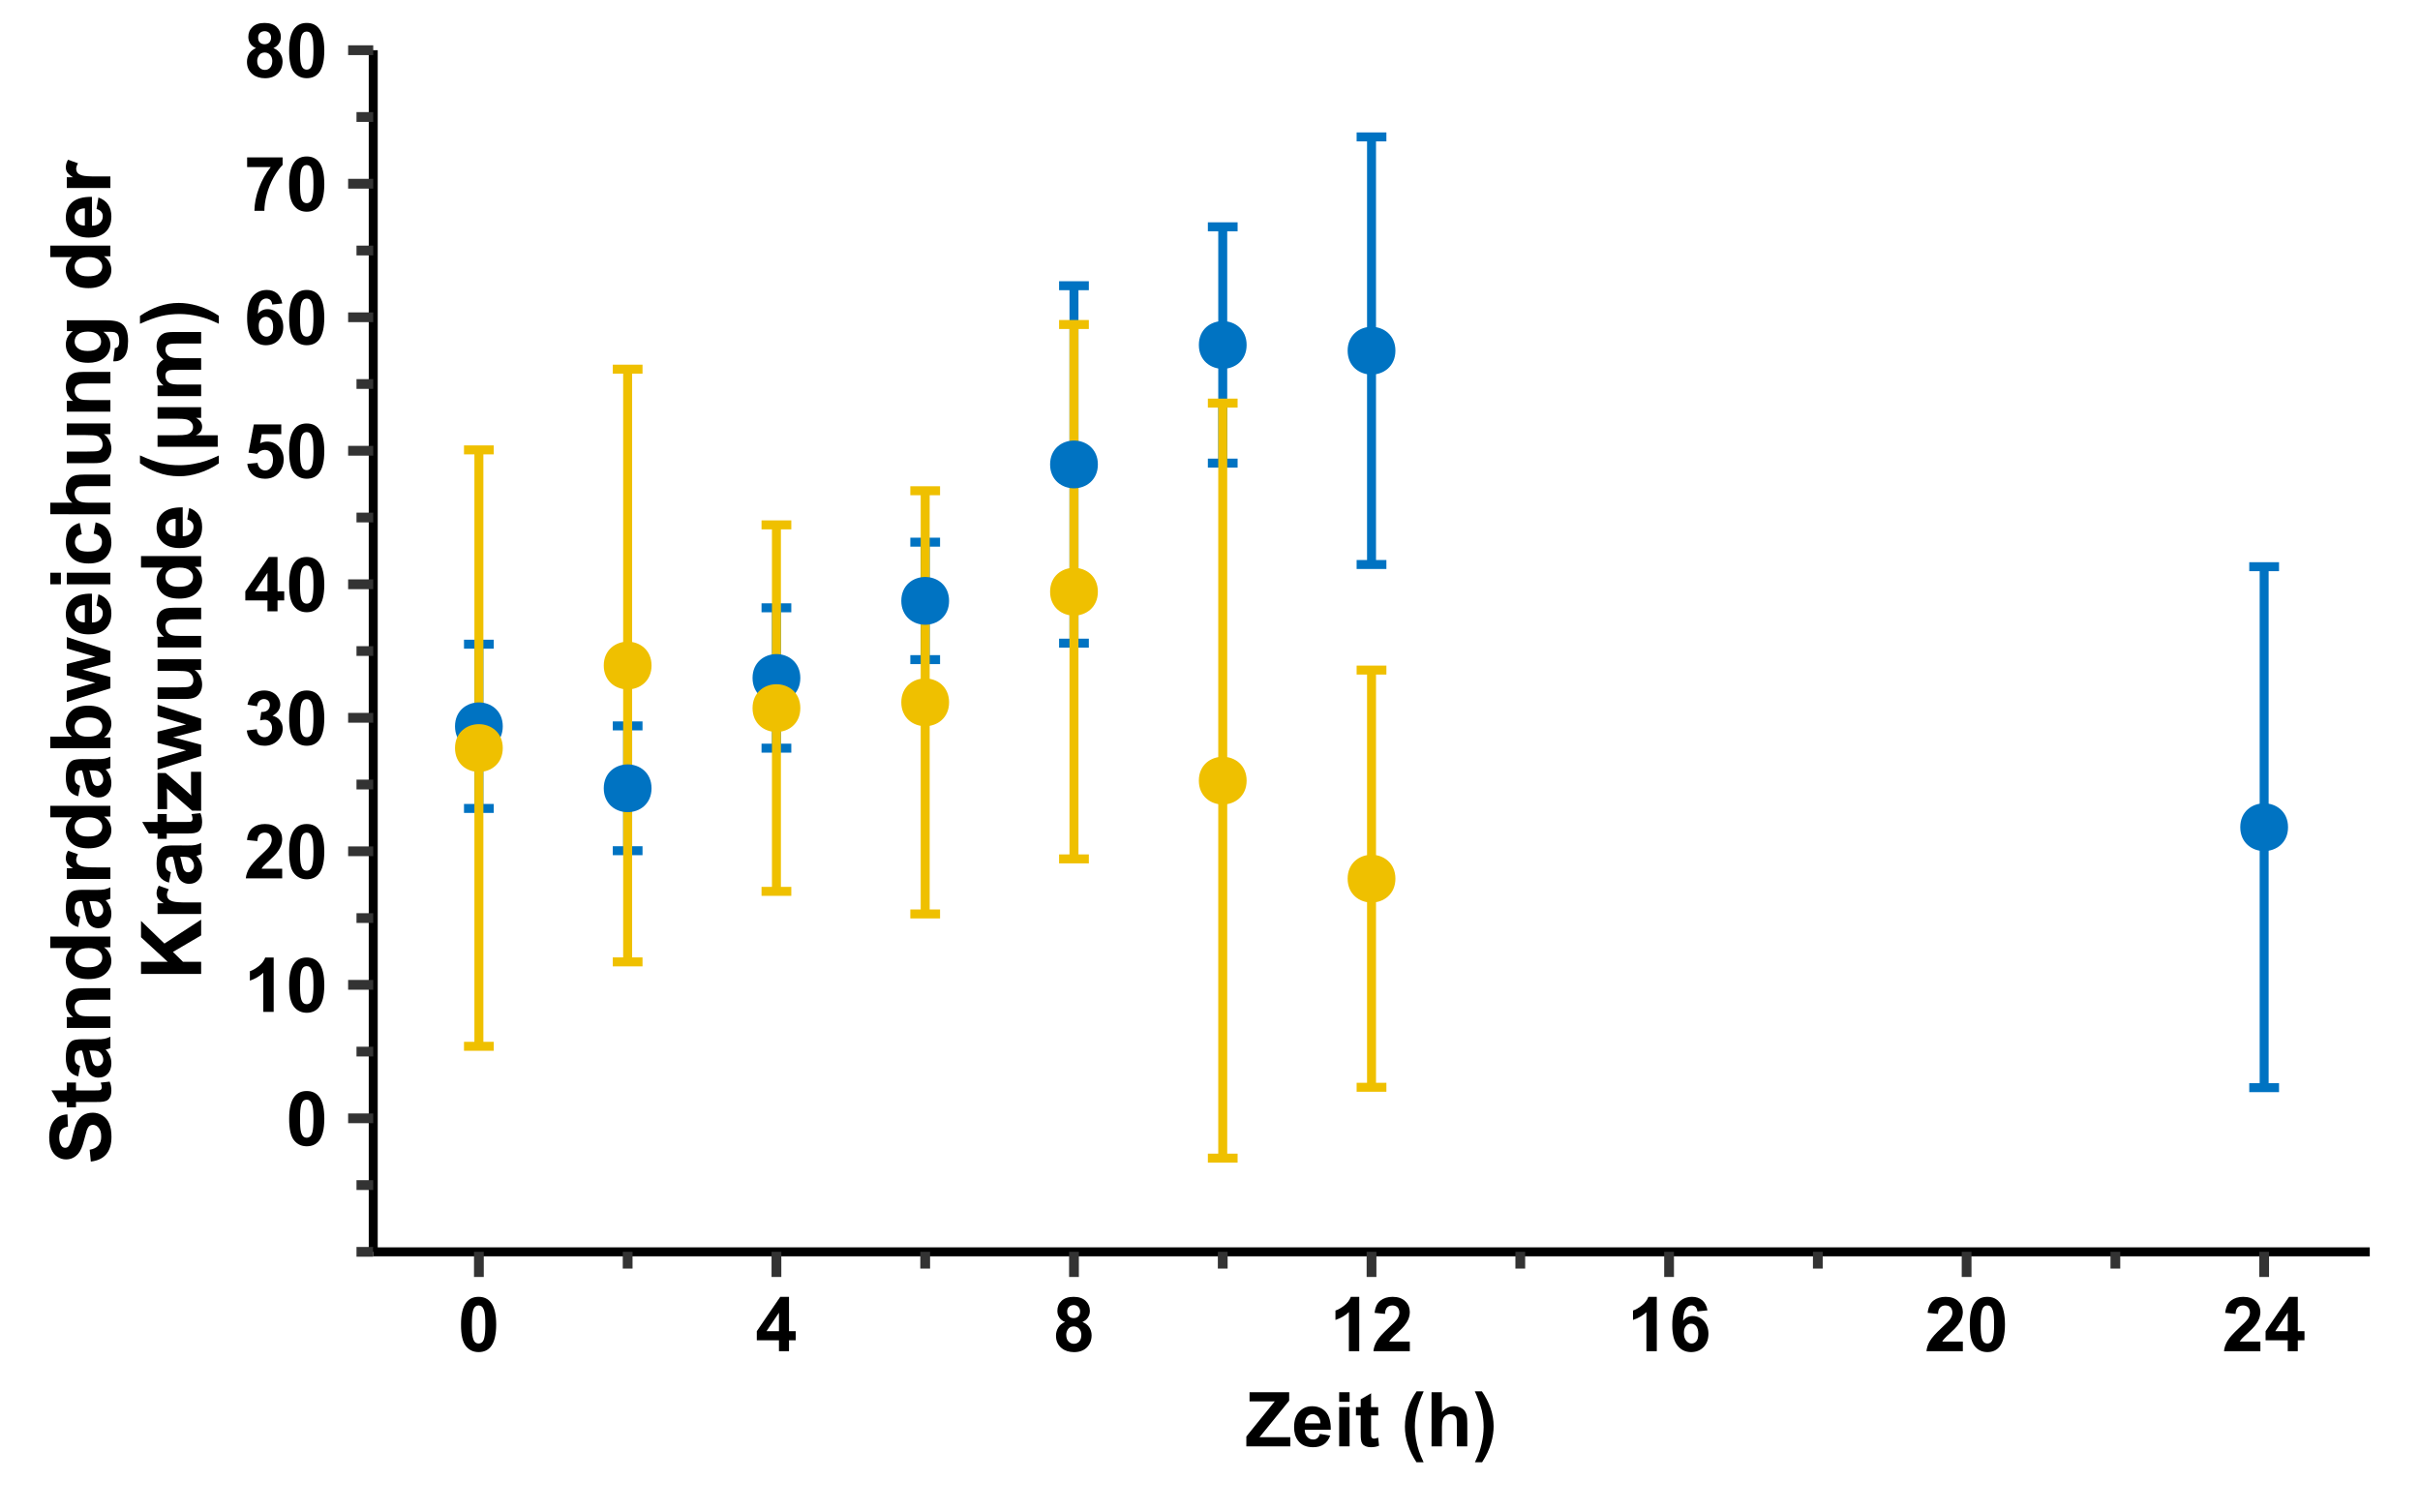 <?xml version="1.0" encoding="UTF-8"?>
<svg xmlns="http://www.w3.org/2000/svg" xmlns:xlink="http://www.w3.org/1999/xlink" width="288pt" height="180pt" viewBox="0 0 288 180" version="1.1">
<defs>
<g>
<symbol overflow="visible" id="glyph0-0">
<path style="stroke:none;" d="M 1.125 0 L 1.125 -5.625 L 5.625 -5.625 L 5.625 0 Z M 1.266 -0.141 L 5.484 -0.141 L 5.484 -5.484 L 1.266 -5.484 Z M 1.266 -0.141 "/>
</symbol>
<symbol overflow="visible" id="glyph0-1">
<path style="stroke:none;" d="M 2.469 -6.469 C 3.09 -6.469 3.578 -6.246 3.934 -5.801 C 4.348 -5.27 4.559 -4.395 4.562 -3.176 C 4.559 -1.957 4.348 -1.082 3.93 -0.551 C 3.578 -0.113 3.09 0.105 2.469 0.109 C 1.84 0.105 1.336 -0.133 0.953 -0.613 C 0.566 -1.094 0.375 -1.953 0.379 -3.191 C 0.375 -4.398 0.586 -5.27 1.012 -5.809 C 1.359 -6.246 1.844 -6.469 2.469 -6.469 Z M 2.469 -5.445 C 2.316 -5.441 2.184 -5.395 2.07 -5.301 C 1.949 -5.203 1.859 -5.031 1.797 -4.789 C 1.711 -4.469 1.668 -3.934 1.672 -3.176 C 1.668 -2.418 1.707 -1.898 1.785 -1.617 C 1.859 -1.336 1.953 -1.148 2.07 -1.055 C 2.184 -0.961 2.316 -0.914 2.469 -0.914 C 2.617 -0.914 2.754 -0.961 2.871 -1.055 C 2.988 -1.148 3.078 -1.32 3.141 -1.57 C 3.227 -1.883 3.27 -2.418 3.27 -3.176 C 3.27 -3.934 3.23 -4.453 3.152 -4.734 C 3.074 -5.016 2.977 -5.203 2.867 -5.301 C 2.75 -5.395 2.617 -5.441 2.469 -5.445 Z M 2.469 -5.445 "/>
</symbol>
<symbol overflow="visible" id="glyph0-2">
<path style="stroke:none;" d="M 3.543 0 L 2.309 0 L 2.309 -4.652 C 1.855 -4.23 1.32 -3.918 0.711 -3.719 L 0.711 -4.84 C 1.031 -4.941 1.383 -5.141 1.762 -5.438 C 2.137 -5.73 2.395 -6.074 2.539 -6.469 L 3.543 -6.469 Z M 3.543 0 "/>
</symbol>
<symbol overflow="visible" id="glyph0-3">
<path style="stroke:none;" d="M 4.555 -1.148 L 4.555 0 L 0.223 0 C 0.27 -0.43 0.41 -0.84 0.645 -1.23 C 0.879 -1.621 1.34 -2.137 2.035 -2.777 C 2.59 -3.293 2.934 -3.645 3.059 -3.832 C 3.227 -4.086 3.309 -4.336 3.312 -4.586 C 3.309 -4.859 3.234 -5.07 3.09 -5.223 C 2.941 -5.367 2.738 -5.441 2.477 -5.445 C 2.219 -5.441 2.016 -5.363 1.863 -5.211 C 1.707 -5.055 1.617 -4.797 1.602 -4.438 L 0.367 -4.562 C 0.441 -5.238 0.672 -5.727 1.059 -6.023 C 1.445 -6.32 1.93 -6.469 2.508 -6.469 C 3.141 -6.469 3.641 -6.297 4.008 -5.953 C 4.371 -5.609 4.551 -5.184 4.555 -4.676 C 4.551 -4.387 4.5 -4.109 4.398 -3.848 C 4.293 -3.582 4.129 -3.309 3.902 -3.023 C 3.754 -2.832 3.484 -2.555 3.094 -2.199 C 2.703 -1.84 2.453 -1.605 2.352 -1.488 C 2.242 -1.371 2.16 -1.258 2.102 -1.148 Z M 4.555 -1.148 "/>
</symbol>
<symbol overflow="visible" id="glyph0-4">
<path style="stroke:none;" d="M 0.34 -1.711 L 1.535 -1.855 C 1.57 -1.547 1.672 -1.312 1.84 -1.156 C 2.008 -0.992 2.211 -0.914 2.449 -0.914 C 2.699 -0.914 2.91 -1.008 3.09 -1.203 C 3.262 -1.391 3.352 -1.652 3.352 -1.984 C 3.352 -2.293 3.266 -2.539 3.102 -2.723 C 2.93 -2.902 2.727 -2.992 2.492 -2.996 C 2.328 -2.992 2.141 -2.965 1.926 -2.906 L 2.062 -3.91 C 2.395 -3.898 2.648 -3.973 2.824 -4.129 C 3 -4.281 3.086 -4.484 3.09 -4.742 C 3.086 -4.953 3.023 -5.125 2.895 -5.258 C 2.766 -5.383 2.594 -5.449 2.383 -5.453 C 2.168 -5.449 1.988 -5.375 1.84 -5.234 C 1.691 -5.086 1.602 -4.875 1.57 -4.594 L 0.43 -4.785 C 0.508 -5.172 0.629 -5.484 0.789 -5.719 C 0.945 -5.953 1.168 -6.137 1.457 -6.27 C 1.742 -6.402 2.062 -6.469 2.418 -6.469 C 3.023 -6.469 3.508 -6.273 3.875 -5.891 C 4.172 -5.57 4.324 -5.215 4.328 -4.816 C 4.324 -4.25 4.016 -3.797 3.402 -3.461 C 3.766 -3.379 4.059 -3.203 4.285 -2.93 C 4.504 -2.656 4.617 -2.324 4.617 -1.934 C 4.617 -1.367 4.41 -0.883 3.996 -0.488 C 3.582 -0.09 3.066 0.105 2.457 0.109 C 1.871 0.105 1.387 -0.059 1.004 -0.395 C 0.617 -0.727 0.398 -1.168 0.34 -1.711 Z M 0.34 -1.711 "/>
</symbol>
<symbol overflow="visible" id="glyph0-5">
<path style="stroke:none;" d="M 2.805 0 L 2.805 -1.297 L 0.168 -1.297 L 0.168 -2.379 L 2.961 -6.469 L 4 -6.469 L 4 -2.383 L 4.797 -2.383 L 4.797 -1.297 L 4 -1.297 L 4 0 Z M 2.805 -2.383 L 2.805 -4.582 L 1.324 -2.383 Z M 2.805 -2.383 "/>
</symbol>
<symbol overflow="visible" id="glyph0-6">
<path style="stroke:none;" d="M 0.398 -1.656 L 1.629 -1.785 C 1.664 -1.504 1.766 -1.281 1.941 -1.121 C 2.113 -0.957 2.312 -0.879 2.539 -0.879 C 2.793 -0.879 3.012 -0.98 3.191 -1.191 C 3.367 -1.398 3.457 -1.715 3.461 -2.141 C 3.457 -2.531 3.367 -2.828 3.195 -3.031 C 3.016 -3.227 2.785 -3.328 2.504 -3.328 C 2.145 -3.328 1.828 -3.168 1.551 -2.855 L 0.551 -3 L 1.184 -6.355 L 4.445 -6.355 L 4.445 -5.199 L 2.117 -5.199 L 1.926 -4.105 C 2.195 -4.242 2.477 -4.312 2.77 -4.312 C 3.312 -4.312 3.777 -4.113 4.16 -3.715 C 4.543 -3.316 4.734 -2.797 4.734 -2.164 C 4.734 -1.629 4.578 -1.156 4.273 -0.742 C 3.852 -0.176 3.27 0.105 2.527 0.109 C 1.926 0.105 1.441 -0.051 1.07 -0.367 C 0.691 -0.684 0.469 -1.113 0.398 -1.656 Z M 0.398 -1.656 "/>
</symbol>
<symbol overflow="visible" id="glyph0-7">
<path style="stroke:none;" d="M 4.566 -4.863 L 3.371 -4.734 C 3.34 -4.977 3.266 -5.156 3.141 -5.277 C 3.016 -5.391 2.855 -5.449 2.664 -5.453 C 2.402 -5.449 2.18 -5.332 2 -5.102 C 1.816 -4.863 1.703 -4.375 1.66 -3.641 C 1.965 -4 2.348 -4.184 2.809 -4.184 C 3.32 -4.184 3.762 -3.984 4.133 -3.594 C 4.496 -3.199 4.68 -2.695 4.684 -2.074 C 4.68 -1.414 4.488 -0.883 4.102 -0.488 C 3.715 -0.09 3.219 0.105 2.613 0.109 C 1.965 0.105 1.43 -0.145 1.012 -0.648 C 0.59 -1.152 0.379 -1.98 0.383 -3.133 C 0.379 -4.312 0.598 -5.164 1.035 -5.688 C 1.469 -6.207 2.035 -6.469 2.738 -6.469 C 3.223 -6.469 3.629 -6.332 3.953 -6.059 C 4.27 -5.785 4.473 -5.387 4.566 -4.863 Z M 1.766 -2.172 C 1.762 -1.77 1.855 -1.461 2.043 -1.242 C 2.227 -1.023 2.438 -0.914 2.676 -0.914 C 2.902 -0.914 3.094 -1 3.246 -1.18 C 3.398 -1.355 3.473 -1.652 3.477 -2.062 C 3.473 -2.477 3.391 -2.781 3.23 -2.98 C 3.062 -3.172 2.859 -3.27 2.613 -3.273 C 2.375 -3.27 2.172 -3.176 2.012 -2.992 C 1.844 -2.805 1.762 -2.531 1.766 -2.172 Z M 1.766 -2.172 "/>
</symbol>
<symbol overflow="visible" id="glyph0-8">
<path style="stroke:none;" d="M 0.383 -5.207 L 0.383 -6.355 L 4.605 -6.355 L 4.605 -5.457 C 4.254 -5.113 3.898 -4.621 3.539 -3.98 C 3.18 -3.336 2.902 -2.656 2.715 -1.934 C 2.523 -1.211 2.434 -0.566 2.438 0 L 1.25 0 C 1.266 -0.891 1.449 -1.797 1.797 -2.723 C 2.145 -3.648 2.609 -4.477 3.191 -5.207 Z M 0.383 -5.207 "/>
</symbol>
<symbol overflow="visible" id="glyph0-9">
<path style="stroke:none;" d="M 1.441 -3.477 C 1.121 -3.609 0.887 -3.797 0.742 -4.031 C 0.598 -4.266 0.527 -4.523 0.527 -4.809 C 0.527 -5.285 0.695 -5.68 1.031 -5.996 C 1.367 -6.309 1.844 -6.469 2.461 -6.469 C 3.07 -6.469 3.543 -6.309 3.887 -5.996 C 4.223 -5.68 4.395 -5.285 4.395 -4.809 C 4.395 -4.508 4.316 -4.242 4.16 -4.008 C 4.004 -3.773 3.785 -3.594 3.508 -3.477 C 3.863 -3.328 4.133 -3.121 4.32 -2.848 C 4.504 -2.57 4.598 -2.25 4.602 -1.895 C 4.598 -1.293 4.41 -0.809 4.031 -0.441 C 3.648 -0.07 3.145 0.109 2.52 0.113 C 1.934 0.109 1.445 -0.039 1.055 -0.348 C 0.594 -0.707 0.363 -1.207 0.363 -1.84 C 0.363 -2.188 0.449 -2.508 0.621 -2.801 C 0.793 -3.09 1.066 -3.312 1.441 -3.477 Z M 1.695 -4.719 C 1.691 -4.469 1.762 -4.277 1.902 -4.145 C 2.039 -4.004 2.227 -3.938 2.461 -3.938 C 2.695 -3.938 2.883 -4.004 3.023 -4.145 C 3.164 -4.281 3.234 -4.477 3.234 -4.723 C 3.234 -4.953 3.164 -5.137 3.023 -5.277 C 2.883 -5.414 2.699 -5.484 2.473 -5.488 C 2.234 -5.484 2.043 -5.414 1.906 -5.277 C 1.762 -5.133 1.691 -4.945 1.695 -4.719 Z M 1.582 -1.961 C 1.582 -1.617 1.668 -1.352 1.844 -1.164 C 2.016 -0.973 2.234 -0.879 2.496 -0.879 C 2.75 -0.879 2.961 -0.969 3.129 -1.152 C 3.293 -1.336 3.375 -1.602 3.379 -1.945 C 3.375 -2.246 3.289 -2.488 3.125 -2.672 C 2.953 -2.855 2.738 -2.945 2.477 -2.949 C 2.176 -2.945 1.953 -2.844 1.805 -2.637 C 1.656 -2.426 1.582 -2.199 1.582 -1.961 Z M 1.582 -1.961 "/>
</symbol>
<symbol overflow="visible" id="glyph0-10">
<path style="stroke:none;" d="M 0.098 0 L 0.098 -1.172 L 3.48 -5.352 L 0.48 -5.352 L 0.48 -6.441 L 5.195 -6.441 L 5.195 -5.43 L 1.664 -1.086 L 5.332 -1.086 L 5.332 0 Z M 0.098 0 "/>
</symbol>
<symbol overflow="visible" id="glyph0-11">
<path style="stroke:none;" d="M 3.348 -1.484 L 4.578 -1.277 C 4.418 -0.824 4.168 -0.48 3.828 -0.246 C 3.484 -0.012 3.059 0.105 2.547 0.105 C 1.734 0.105 1.133 -0.16 0.746 -0.691 C 0.434 -1.113 0.281 -1.648 0.285 -2.297 C 0.281 -3.07 0.484 -3.676 0.891 -4.113 C 1.297 -4.551 1.809 -4.77 2.426 -4.773 C 3.121 -4.77 3.668 -4.539 4.07 -4.086 C 4.469 -3.625 4.66 -2.922 4.645 -1.977 L 1.551 -1.977 C 1.555 -1.609 1.652 -1.324 1.848 -1.121 C 2.035 -0.914 2.273 -0.812 2.562 -0.816 C 2.75 -0.812 2.914 -0.867 3.047 -0.973 C 3.18 -1.078 3.277 -1.246 3.348 -1.484 Z M 3.418 -2.734 C 3.406 -3.09 3.316 -3.359 3.141 -3.547 C 2.965 -3.73 2.75 -3.824 2.5 -3.828 C 2.23 -3.824 2.008 -3.727 1.832 -3.531 C 1.656 -3.332 1.57 -3.066 1.574 -2.734 Z M 3.418 -2.734 "/>
</symbol>
<symbol overflow="visible" id="glyph0-12">
<path style="stroke:none;" d="M 0.645 -5.301 L 0.645 -6.441 L 1.883 -6.441 L 1.883 -5.301 Z M 0.645 0 L 0.645 -4.668 L 1.883 -4.668 L 1.883 0 Z M 0.645 0 "/>
</symbol>
<symbol overflow="visible" id="glyph0-13">
<path style="stroke:none;" d="M 2.785 -4.668 L 2.785 -3.684 L 1.941 -3.684 L 1.941 -1.801 C 1.938 -1.418 1.945 -1.199 1.965 -1.137 C 1.98 -1.074 2.02 -1.02 2.078 -0.98 C 2.133 -0.934 2.203 -0.914 2.285 -0.918 C 2.398 -0.914 2.562 -0.953 2.781 -1.039 L 2.887 -0.078 C 2.598 0.047 2.273 0.105 1.91 0.105 C 1.688 0.105 1.484 0.07 1.309 -0.004 C 1.129 -0.078 1 -0.176 0.914 -0.297 C 0.828 -0.414 0.77 -0.574 0.742 -0.777 C 0.715 -0.918 0.703 -1.207 0.703 -1.648 L 0.703 -3.684 L 0.137 -3.684 L 0.137 -4.668 L 0.703 -4.668 L 0.703 -5.594 L 1.941 -6.316 L 1.941 -4.668 Z M 2.785 -4.668 "/>
</symbol>
<symbol overflow="visible" id="glyph0-14">
<path style="stroke:none;" d=""/>
</symbol>
<symbol overflow="visible" id="glyph0-15">
<path style="stroke:none;" d="M 2.695 1.895 L 1.844 1.895 C 1.395 1.215 1.055 0.516 0.82 -0.215 C 0.586 -0.941 0.469 -1.648 0.469 -2.332 C 0.469 -3.176 0.613 -3.977 0.906 -4.738 C 1.152 -5.391 1.473 -5.996 1.863 -6.551 L 2.707 -6.551 C 2.305 -5.66 2.027 -4.902 1.879 -4.285 C 1.727 -3.66 1.652 -3.004 1.652 -2.309 C 1.652 -1.824 1.695 -1.328 1.785 -0.828 C 1.875 -0.32 1.996 0.152 2.152 0.605 C 2.254 0.902 2.438 1.332 2.695 1.895 Z M 2.695 1.895 "/>
</symbol>
<symbol overflow="visible" id="glyph0-16">
<path style="stroke:none;" d="M 1.875 -6.441 L 1.875 -4.074 C 2.273 -4.535 2.75 -4.77 3.305 -4.773 C 3.586 -4.77 3.84 -4.715 4.074 -4.613 C 4.301 -4.504 4.473 -4.371 4.59 -4.211 C 4.703 -4.043 4.785 -3.859 4.828 -3.664 C 4.867 -3.461 4.887 -3.152 4.891 -2.738 L 4.891 0 L 3.656 0 L 3.656 -2.465 C 3.656 -2.953 3.633 -3.262 3.586 -3.395 C 3.539 -3.523 3.453 -3.629 3.336 -3.711 C 3.215 -3.785 3.066 -3.824 2.891 -3.828 C 2.684 -3.824 2.504 -3.773 2.344 -3.676 C 2.18 -3.574 2.059 -3.426 1.988 -3.227 C 1.91 -3.023 1.875 -2.727 1.875 -2.336 L 1.875 0 L 0.641 0 L 0.641 -6.441 Z M 1.875 -6.441 "/>
</symbol>
<symbol overflow="visible" id="glyph0-17">
<path style="stroke:none;" d="M 0.305 1.895 C 0.547 1.371 0.715 0.973 0.816 0.695 C 0.914 0.414 1.008 0.098 1.094 -0.266 C 1.176 -0.625 1.238 -0.973 1.281 -1.301 C 1.32 -1.629 1.34 -1.965 1.344 -2.309 C 1.34 -3.004 1.266 -3.66 1.121 -4.285 C 0.969 -4.902 0.695 -5.66 0.293 -6.551 L 1.133 -6.551 C 1.57 -5.922 1.914 -5.254 2.164 -4.547 C 2.406 -3.84 2.531 -3.121 2.531 -2.398 C 2.531 -1.781 2.434 -1.125 2.242 -0.43 C 2.02 0.355 1.656 1.125 1.156 1.895 Z M 0.305 1.895 "/>
</symbol>
<symbol overflow="visible" id="glyph1-0">
<path style="stroke:none;" d="M 0 -1.25 L -6.25 -1.25 L -6.25 -6.25 L 0 -6.25 Z M -0.156 -1.406 L -0.156 -6.094 L -6.094 -6.094 L -6.094 -1.406 Z M -0.156 -1.406 "/>
</symbol>
<symbol overflow="visible" id="glyph1-1">
<path style="stroke:none;" d="M -2.328 -0.363 L -2.465 -1.77 C -1.992 -1.852 -1.645 -2.02 -1.426 -2.281 C -1.199 -2.539 -1.09 -2.891 -1.094 -3.328 C -1.09 -3.793 -1.188 -4.141 -1.387 -4.379 C -1.582 -4.613 -1.812 -4.734 -2.078 -4.734 C -2.246 -4.734 -2.391 -4.684 -2.512 -4.586 C -2.629 -4.484 -2.73 -4.312 -2.82 -4.066 C -2.875 -3.895 -2.98 -3.508 -3.133 -2.91 C -3.324 -2.133 -3.562 -1.59 -3.844 -1.281 C -4.234 -0.84 -4.711 -0.621 -5.281 -0.621 C -5.641 -0.621 -5.984 -0.723 -6.305 -0.93 C -6.621 -1.137 -6.863 -1.434 -7.031 -1.824 C -7.195 -2.207 -7.277 -2.68 -7.281 -3.234 C -7.277 -4.133 -7.078 -4.809 -6.688 -5.262 C -6.289 -5.715 -5.766 -5.953 -5.113 -5.977 L -5.047 -4.531 C -5.414 -4.465 -5.68 -4.332 -5.844 -4.133 C -6 -3.926 -6.082 -3.621 -6.086 -3.219 C -6.082 -2.797 -5.996 -2.469 -5.824 -2.23 C -5.715 -2.078 -5.566 -2.004 -5.383 -2.004 C -5.207 -2.004 -5.062 -2.074 -4.945 -2.219 C -4.793 -2.398 -4.633 -2.84 -4.469 -3.547 C -4.301 -4.246 -4.129 -4.766 -3.953 -5.105 C -3.773 -5.438 -3.531 -5.703 -3.223 -5.895 C -2.914 -6.082 -2.535 -6.176 -2.086 -6.18 C -1.672 -6.176 -1.285 -6.062 -0.93 -5.84 C -0.57 -5.609 -0.305 -5.289 -0.133 -4.875 C 0.043 -4.457 0.129 -3.938 0.129 -3.316 C 0.129 -2.41 -0.078 -1.715 -0.5 -1.23 C -0.914 -0.746 -1.523 -0.457 -2.328 -0.363 Z M -2.328 -0.363 "/>
</symbol>
<symbol overflow="visible" id="glyph1-2">
<path style="stroke:none;" d="M -5.188 -3.098 L -4.094 -3.098 L -4.094 -2.16 L -2 -2.156 C -1.574 -2.156 -1.328 -2.164 -1.262 -2.184 C -1.188 -2.199 -1.129 -2.238 -1.086 -2.305 C -1.039 -2.367 -1.02 -2.445 -1.02 -2.539 C -1.02 -2.664 -1.062 -2.848 -1.152 -3.09 L -0.086 -3.207 C 0.051 -2.887 0.117 -2.527 0.117 -2.125 C 0.117 -1.875 0.078 -1.652 -0.008 -1.453 C -0.086 -1.254 -0.195 -1.105 -0.328 -1.016 C -0.461 -0.922 -0.637 -0.859 -0.863 -0.824 C -1.02 -0.793 -1.344 -0.777 -1.832 -0.781 L -4.094 -0.781 L -4.094 -0.152 L -5.188 -0.152 L -5.188 -0.781 L -6.215 -0.781 L -7.016 -2.16 L -5.188 -2.16 Z M -5.188 -3.098 "/>
</symbol>
<symbol overflow="visible" id="glyph1-3">
<path style="stroke:none;" d="M -3.602 -1.742 L -3.828 -0.5 C -4.324 -0.633 -4.695 -0.875 -4.941 -1.219 C -5.18 -1.562 -5.301 -2.07 -5.305 -2.746 C -5.301 -3.355 -5.23 -3.812 -5.086 -4.113 C -4.938 -4.41 -4.75 -4.617 -4.531 -4.742 C -4.305 -4.859 -3.898 -4.922 -3.305 -4.926 L -1.703 -4.914 C -1.246 -4.91 -0.91 -4.93 -0.695 -4.977 C -0.477 -5.016 -0.246 -5.102 0 -5.227 L 0 -3.867 C -0.09 -3.828 -0.223 -3.781 -0.406 -3.734 C -0.484 -3.711 -0.539 -3.695 -0.566 -3.688 C -0.336 -3.449 -0.164 -3.199 -0.051 -2.934 C 0.062 -2.664 0.117 -2.379 0.117 -2.078 C 0.117 -1.543 -0.027 -1.121 -0.316 -0.816 C -0.605 -0.504 -0.969 -0.352 -1.414 -0.355 C -1.703 -0.352 -1.965 -0.422 -2.199 -0.566 C -2.426 -0.703 -2.602 -0.898 -2.727 -1.156 C -2.844 -1.406 -2.953 -1.77 -3.047 -2.246 C -3.164 -2.883 -3.273 -3.328 -3.383 -3.578 L -3.52 -3.578 C -3.781 -3.574 -3.969 -3.508 -4.082 -3.383 C -4.195 -3.25 -4.254 -3.008 -4.254 -2.648 C -4.254 -2.402 -4.203 -2.211 -4.109 -2.074 C -4.008 -1.938 -3.84 -1.824 -3.602 -1.742 Z M -2.492 -3.578 C -2.43 -3.402 -2.359 -3.125 -2.277 -2.742 C -2.195 -2.359 -2.117 -2.109 -2.039 -1.996 C -1.914 -1.816 -1.754 -1.727 -1.559 -1.727 C -1.363 -1.723 -1.195 -1.793 -1.059 -1.941 C -0.914 -2.082 -0.844 -2.266 -0.848 -2.492 C -0.844 -2.734 -0.926 -2.973 -1.094 -3.199 C -1.215 -3.363 -1.367 -3.469 -1.547 -3.523 C -1.664 -3.555 -1.887 -3.574 -2.219 -3.578 Z M -2.492 -3.578 "/>
</symbol>
<symbol overflow="visible" id="glyph1-4">
<path style="stroke:none;" d="M 0 -5.434 L 0 -4.062 L -2.645 -4.062 C -3.199 -4.059 -3.562 -4.031 -3.73 -3.973 C -3.895 -3.914 -4.023 -3.816 -4.117 -3.688 C -4.207 -3.555 -4.254 -3.398 -4.254 -3.215 C -4.254 -2.973 -4.188 -2.758 -4.059 -2.57 C -3.926 -2.379 -3.754 -2.25 -3.539 -2.184 C -3.324 -2.109 -2.926 -2.074 -2.348 -2.078 L 0 -2.078 L 0 -0.707 L -5.188 -0.707 L -5.188 -1.984 L -4.422 -1.984 C -5.008 -2.434 -5.301 -3.004 -5.305 -3.691 C -5.301 -3.992 -5.246 -4.266 -5.141 -4.52 C -5.027 -4.77 -4.891 -4.961 -4.723 -5.09 C -4.551 -5.215 -4.355 -5.305 -4.145 -5.355 C -3.926 -5.406 -3.621 -5.43 -3.223 -5.434 Z M 0 -5.434 "/>
</symbol>
<symbol overflow="visible" id="glyph1-5">
<path style="stroke:none;" d="M 0 -5.473 L 0 -4.199 L -0.762 -4.199 C -0.465 -3.984 -0.242 -3.734 -0.098 -3.449 C 0.047 -3.156 0.117 -2.867 0.117 -2.578 C 0.117 -1.98 -0.121 -1.469 -0.602 -1.047 C -1.082 -0.621 -1.754 -0.41 -2.613 -0.41 C -3.488 -0.41 -4.156 -0.617 -4.617 -1.031 C -5.074 -1.445 -5.301 -1.965 -5.305 -2.598 C -5.301 -3.176 -5.059 -3.68 -4.578 -4.102 L -7.156 -4.102 L -7.156 -5.473 Z M -2.703 -1.812 C -2.148 -1.809 -1.75 -1.887 -1.504 -2.039 C -1.141 -2.262 -0.961 -2.57 -0.965 -2.969 C -0.961 -3.281 -1.094 -3.551 -1.367 -3.773 C -1.633 -3.992 -2.035 -4.102 -2.574 -4.105 C -3.164 -4.102 -3.594 -3.992 -3.859 -3.781 C -4.121 -3.562 -4.254 -3.289 -4.254 -2.961 C -4.254 -2.633 -4.121 -2.359 -3.863 -2.141 C -3.602 -1.918 -3.215 -1.809 -2.703 -1.812 Z M -2.703 -1.812 "/>
</symbol>
<symbol overflow="visible" id="glyph1-6">
<path style="stroke:none;" d="M 0 -2.031 L 0 -0.66 L -5.188 -0.66 L -5.188 -1.934 L -4.449 -1.934 C -4.793 -2.152 -5.023 -2.348 -5.137 -2.523 C -5.246 -2.695 -5.301 -2.895 -5.305 -3.117 C -5.301 -3.43 -5.215 -3.73 -5.043 -4.02 L -3.848 -3.594 C -3.992 -3.359 -4.066 -3.145 -4.07 -2.949 C -4.066 -2.754 -4.012 -2.594 -3.91 -2.461 C -3.801 -2.328 -3.613 -2.223 -3.34 -2.145 C -3.062 -2.066 -2.48 -2.027 -1.602 -2.031 Z M 0 -2.031 "/>
</symbol>
<symbol overflow="visible" id="glyph1-7">
<path style="stroke:none;" d="M 0 -0.66 L -7.156 -0.66 L -7.156 -2.031 L -4.578 -2.031 C -5.059 -2.453 -5.301 -2.953 -5.305 -3.535 C -5.301 -4.164 -5.074 -4.688 -4.617 -5.102 C -4.156 -5.512 -3.496 -5.719 -2.645 -5.723 C -1.754 -5.719 -1.074 -5.508 -0.598 -5.09 C -0.121 -4.664 0.117 -4.152 0.117 -3.555 C 0.117 -3.254 0.043 -2.961 -0.105 -2.676 C -0.254 -2.387 -0.473 -2.141 -0.762 -1.934 L 0 -1.934 Z M -2.703 -2.023 C -2.164 -2.02 -1.77 -2.105 -1.512 -2.273 C -1.145 -2.512 -0.961 -2.828 -0.965 -3.223 C -0.961 -3.523 -1.09 -3.781 -1.352 -3.996 C -1.609 -4.207 -2.02 -4.312 -2.578 -4.316 C -3.168 -4.312 -3.594 -4.203 -3.859 -3.992 C -4.121 -3.773 -4.254 -3.5 -4.254 -3.168 C -4.254 -2.836 -4.125 -2.562 -3.867 -2.348 C -3.609 -2.129 -3.219 -2.02 -2.703 -2.023 Z M -2.703 -2.023 "/>
</symbol>
<symbol overflow="visible" id="glyph1-8">
<path style="stroke:none;" d="M 0 -1.684 L -5.188 -0.043 L -5.188 -1.379 L -1.785 -2.348 L -5.188 -3.242 L -5.188 -4.566 L -1.785 -5.43 L -5.188 -6.422 L -5.184 -7.773 L 0 -6.109 L 0 -4.789 L -3.336 -3.898 L 0 -3.016 Z M 0 -1.684 "/>
</symbol>
<symbol overflow="visible" id="glyph1-9">
<path style="stroke:none;" d="M -1.648 -3.719 L -1.422 -5.086 C -0.918 -4.91 -0.535 -4.633 -0.273 -4.254 C -0.012 -3.875 0.117 -3.398 0.117 -2.832 C 0.117 -1.926 -0.176 -1.258 -0.766 -0.828 C -1.238 -0.484 -1.836 -0.316 -2.555 -0.316 C -3.414 -0.316 -4.086 -0.539 -4.574 -0.988 C -5.059 -1.438 -5.301 -2.008 -5.305 -2.695 C -5.301 -3.465 -5.047 -4.07 -4.539 -4.52 C -4.027 -4.965 -3.246 -5.18 -2.195 -5.16 L -2.195 -1.723 C -1.785 -1.73 -1.469 -1.84 -1.246 -2.055 C -1.016 -2.266 -0.902 -2.531 -0.906 -2.848 C -0.902 -3.059 -0.961 -3.238 -1.082 -3.387 C -1.195 -3.535 -1.383 -3.645 -1.648 -3.719 Z M -3.035 -3.797 C -3.434 -3.789 -3.734 -3.688 -3.941 -3.492 C -4.148 -3.297 -4.254 -3.059 -4.254 -2.777 C -4.254 -2.477 -4.145 -2.227 -3.926 -2.035 C -3.707 -1.836 -3.41 -1.742 -3.039 -1.75 Z M -3.035 -3.797 "/>
</symbol>
<symbol overflow="visible" id="glyph1-10">
<path style="stroke:none;" d="M -5.891 -0.719 L -7.156 -0.719 L -7.156 -2.09 L -5.891 -2.09 Z M 0 -0.719 L -5.188 -0.719 L -5.188 -2.09 L 0 -2.09 Z M 0 -0.719 "/>
</symbol>
<symbol overflow="visible" id="glyph1-11">
<path style="stroke:none;" d="M -3.652 -5.238 L -3.406 -3.887 C -3.672 -3.84 -3.875 -3.738 -4.016 -3.578 C -4.148 -3.414 -4.219 -3.203 -4.223 -2.949 C -4.219 -2.605 -4.102 -2.336 -3.867 -2.133 C -3.633 -1.93 -3.238 -1.828 -2.688 -1.828 C -2.066 -1.828 -1.629 -1.93 -1.379 -2.137 C -1.121 -2.34 -0.996 -2.617 -1 -2.969 C -0.996 -3.227 -1.07 -3.441 -1.223 -3.609 C -1.367 -3.773 -1.621 -3.891 -1.988 -3.961 L -1.758 -5.309 C -1.137 -5.168 -0.668 -4.898 -0.355 -4.5 C -0.039 -4.102 0.117 -3.57 0.117 -2.906 C 0.117 -2.145 -0.121 -1.539 -0.602 -1.09 C -1.078 -0.637 -1.738 -0.41 -2.586 -0.414 C -3.438 -0.41 -4.105 -0.637 -4.586 -1.094 C -5.062 -1.543 -5.301 -2.156 -5.305 -2.93 C -5.301 -3.562 -5.164 -4.062 -4.895 -4.438 C -4.621 -4.805 -4.207 -5.074 -3.652 -5.238 Z M -3.652 -5.238 "/>
</symbol>
<symbol overflow="visible" id="glyph1-12">
<path style="stroke:none;" d="M -7.156 -2.086 L -4.527 -2.086 C -5.043 -2.527 -5.301 -3.055 -5.305 -3.672 C -5.301 -3.984 -5.242 -4.27 -5.129 -4.523 C -5.008 -4.777 -4.859 -4.969 -4.68 -5.098 C -4.496 -5.227 -4.293 -5.312 -4.07 -5.363 C -3.848 -5.406 -3.504 -5.43 -3.043 -5.434 L 0 -5.434 L 0 -4.062 L -2.738 -4.062 C -3.277 -4.059 -3.625 -4.035 -3.773 -3.984 C -3.918 -3.93 -4.031 -3.836 -4.121 -3.707 C -4.207 -3.574 -4.254 -3.41 -4.254 -3.215 C -4.254 -2.984 -4.195 -2.781 -4.086 -2.602 C -3.973 -2.422 -3.809 -2.289 -3.586 -2.211 C -3.359 -2.125 -3.027 -2.086 -2.598 -2.086 L 0 -2.086 L 0 -0.711 L -7.156 -0.715 Z M -7.156 -2.086 "/>
</symbol>
<symbol overflow="visible" id="glyph1-13">
<path style="stroke:none;" d="M 0 -4.133 L -0.777 -4.133 C -0.496 -3.938 -0.277 -3.691 -0.121 -3.387 C 0.039 -3.078 0.117 -2.754 0.117 -2.414 C 0.117 -2.062 0.043 -1.746 -0.109 -1.473 C -0.262 -1.191 -0.477 -0.992 -0.754 -0.871 C -1.031 -0.746 -1.414 -0.684 -1.906 -0.688 L -5.188 -0.688 L -5.188 -2.062 L -2.805 -2.062 C -2.07 -2.062 -1.621 -2.086 -1.461 -2.137 C -1.293 -2.184 -1.164 -2.273 -1.07 -2.41 C -0.973 -2.543 -0.926 -2.715 -0.926 -2.922 C -0.926 -3.152 -0.988 -3.363 -1.117 -3.551 C -1.246 -3.734 -1.406 -3.859 -1.598 -3.93 C -1.785 -3.996 -2.25 -4.031 -2.996 -4.031 L -5.188 -4.031 L -5.188 -5.406 L 0 -5.406 Z M 0 -4.133 "/>
</symbol>
<symbol overflow="visible" id="glyph1-14">
<path style="stroke:none;" d="M 0.344 -0.59 L 0.531 -2.156 C 0.711 -2.18 0.836 -2.238 0.91 -2.34 C 1.004 -2.465 1.055 -2.672 1.055 -2.953 C 1.055 -3.312 1 -3.578 0.895 -3.758 C 0.82 -3.875 0.703 -3.969 0.547 -4.031 C 0.43 -4.074 0.223 -4.094 -0.082 -4.098 L -0.84 -4.098 C -0.277 -3.684 0 -3.168 0 -2.543 C 0 -1.848 -0.293 -1.297 -0.883 -0.891 C -1.348 -0.57 -1.926 -0.41 -2.621 -0.41 C -3.488 -0.41 -4.152 -0.617 -4.613 -1.035 C -5.07 -1.453 -5.301 -1.973 -5.305 -2.598 C -5.301 -3.234 -5.02 -3.766 -4.457 -4.184 L -5.188 -4.184 L -5.188 -5.469 L -0.531 -5.469 C 0.082 -5.465 0.535 -5.414 0.84 -5.316 C 1.137 -5.211 1.375 -5.07 1.551 -4.891 C 1.723 -4.707 1.859 -4.465 1.957 -4.16 C 2.055 -3.855 2.102 -3.469 2.105 -3.008 C 2.102 -2.125 1.953 -1.504 1.652 -1.137 C 1.352 -0.77 0.969 -0.586 0.508 -0.586 C 0.461 -0.586 0.406 -0.586 0.344 -0.59 Z M -2.699 -1.816 C -2.148 -1.816 -1.746 -1.922 -1.492 -2.137 C -1.234 -2.348 -1.105 -2.609 -1.109 -2.926 C -1.105 -3.258 -1.238 -3.543 -1.5 -3.773 C -1.762 -4.004 -2.148 -4.117 -2.664 -4.121 C -3.199 -4.117 -3.598 -4.008 -3.863 -3.789 C -4.121 -3.566 -4.254 -3.285 -4.254 -2.949 C -4.254 -2.617 -4.125 -2.348 -3.867 -2.137 C -3.609 -1.922 -3.219 -1.816 -2.699 -1.816 Z M -2.699 -1.816 "/>
</symbol>
<symbol overflow="visible" id="glyph1-15">
<path style="stroke:none;" d=""/>
</symbol>
<symbol overflow="visible" id="glyph1-16">
<path style="stroke:none;" d="M 0 -0.746 L -7.156 -0.746 L -7.156 -2.191 L -3.98 -2.191 L -7.156 -5.113 L -7.156 -7.055 L -4.371 -4.359 L 0 -7.203 L 0 -5.332 L -3.359 -3.363 L -2.164 -2.191 L 0 -2.191 Z M 0 -0.746 "/>
</symbol>
<symbol overflow="visible" id="glyph1-17">
<path style="stroke:none;" d="M 0 -0.164 L -1.07 -0.168 L -3.301 -2.109 C -3.66 -2.43 -3.922 -2.664 -4.078 -2.816 C -4.066 -2.656 -4.059 -2.445 -4.059 -2.188 L -4.047 -0.355 L -5.188 -0.355 L -5.188 -4.645 L -4.215 -4.645 L -1.93 -2.66 L -1.172 -1.961 C -1.195 -2.34 -1.207 -2.578 -1.207 -2.672 L -1.207 -4.797 L 0 -4.797 Z M 0 -0.164 "/>
</symbol>
<symbol overflow="visible" id="glyph1-18">
<path style="stroke:none;" d="M 2.105 -2.992 L 2.105 -2.051 C 1.348 -1.551 0.57 -1.172 -0.238 -0.914 C -1.047 -0.652 -1.832 -0.52 -2.594 -0.523 C -3.531 -0.52 -4.422 -0.684 -5.266 -1.008 C -5.992 -1.285 -6.664 -1.637 -7.281 -2.07 L -7.281 -3.008 C -6.293 -2.559 -5.453 -2.254 -4.762 -2.086 C -4.07 -1.918 -3.336 -1.832 -2.562 -1.836 C -2.023 -1.832 -1.477 -1.883 -0.922 -1.984 C -0.359 -2.082 0.168 -2.219 0.676 -2.391 C 1.004 -2.504 1.48 -2.703 2.105 -2.992 Z M 2.105 -2.992 "/>
</symbol>
<symbol overflow="visible" id="glyph1-19">
<path style="stroke:none;" d="M -5.188 -0.703 L -5.188 -2.074 L -2.828 -2.074 C -2.387 -2.074 -2.043 -2.094 -1.797 -2.141 C -1.547 -2.184 -1.348 -2.289 -1.195 -2.453 C -1.039 -2.613 -0.961 -2.805 -0.965 -3.031 C -0.961 -3.262 -1.039 -3.465 -1.203 -3.641 C -1.359 -3.809 -1.555 -3.918 -1.785 -3.969 C -2.012 -4.016 -2.355 -4.043 -2.812 -4.043 L -5.188 -4.043 L -5.188 -5.414 L 0 -5.414 L 0 -4.148 L -0.625 -4.148 C -0.129 -3.891 0.117 -3.543 0.117 -3.105 C 0.117 -2.637 -0.129 -2.293 -0.625 -2.074 L 1.973 -2.074 L 1.973 -0.703 Z M -5.188 -0.703 "/>
</symbol>
<symbol overflow="visible" id="glyph1-20">
<path style="stroke:none;" d="M -5.188 -0.617 L -5.188 -1.879 L -4.477 -1.879 C -5.027 -2.328 -5.301 -2.867 -5.305 -3.496 C -5.301 -3.828 -5.234 -4.117 -5.098 -4.359 C -4.957 -4.602 -4.75 -4.801 -4.477 -4.961 C -4.75 -5.188 -4.957 -5.434 -5.098 -5.699 C -5.234 -5.961 -5.301 -6.242 -5.305 -6.543 C -5.301 -6.922 -5.223 -7.242 -5.07 -7.508 C -4.914 -7.77 -4.688 -7.969 -4.391 -8.102 C -4.164 -8.191 -3.809 -8.238 -3.316 -8.242 L 0 -8.242 L 0 -6.871 L -2.965 -6.871 C -3.477 -6.867 -3.809 -6.82 -3.961 -6.727 C -4.156 -6.602 -4.254 -6.406 -4.254 -6.141 C -4.254 -5.949 -4.195 -5.77 -4.078 -5.602 C -3.961 -5.43 -3.789 -5.305 -3.562 -5.234 C -3.336 -5.156 -2.977 -5.121 -2.488 -5.121 L 0 -5.121 L 0 -3.75 L -2.84 -3.75 C -3.344 -3.75 -3.668 -3.723 -3.816 -3.676 C -3.961 -3.625 -4.07 -3.551 -4.145 -3.449 C -4.215 -3.344 -4.254 -3.203 -4.254 -3.031 C -4.254 -2.816 -4.195 -2.629 -4.082 -2.461 C -3.965 -2.289 -3.801 -2.168 -3.586 -2.098 C -3.371 -2.023 -3.016 -1.984 -2.52 -1.988 L 0 -1.988 L 0 -0.617 Z M -5.188 -0.617 "/>
</symbol>
<symbol overflow="visible" id="glyph1-21">
<path style="stroke:none;" d="M 2.105 -0.336 C 1.52 -0.602 1.074 -0.793 0.77 -0.906 C 0.457 -1.016 0.105 -1.117 -0.297 -1.215 C -0.699 -1.309 -1.082 -1.379 -1.445 -1.426 C -1.809 -1.469 -2.18 -1.492 -2.562 -1.496 C -3.336 -1.492 -4.07 -1.41 -4.762 -1.246 C -5.453 -1.078 -6.293 -0.773 -7.281 -0.328 L -7.281 -1.262 C -6.578 -1.746 -5.836 -2.129 -5.051 -2.402 C -4.266 -2.676 -3.469 -2.812 -2.664 -2.812 C -1.98 -2.812 -1.25 -2.703 -0.477 -2.492 C 0.398 -2.242 1.254 -1.84 2.105 -1.285 Z M 2.105 -0.336 "/>
</symbol>
</g>
<clipPath id="clip1">
  <path d="M 44.418 5.977 L 282.02 5.977 L 282.02 148.98 L 44.418 148.98 Z M 44.418 5.977 "/>
</clipPath>
</defs>
<g id="surface101">
<rect x="0" y="0" width="288" height="180" style="fill:rgb(100%,100%,100%);fill-opacity:1;stroke:none;"/>
<rect x="0" y="0" width="288" height="180" style="fill:rgb(100%,100%,100%);fill-opacity:1;stroke:none;"/>
<path style="fill:none;stroke-width:1.164;stroke-linecap:round;stroke-linejoin:round;stroke:rgb(100%,100%,100%);stroke-opacity:1;stroke-miterlimit:10;" d="M 0 180 L 288 180 L 288 0 L 0 0 Z M 0 180 "/>
<g clip-path="url(#clip1)" clip-rule="nonzero">
<path style=" stroke:none;fill-rule:nonzero;fill:rgb(100%,100%,100%);fill-opacity:1;" d="M 44.418 148.98 L 282.02 148.98 L 282.02 5.977 L 44.418 5.977 Z M 44.418 148.98 "/>
</g>
<path style="fill:none;stroke-width:1.067;stroke-linecap:butt;stroke-linejoin:round;stroke:rgb(0%,45.098%,76.078%);stroke-opacity:1;stroke-miterlimit:10;" d="M 55.219 76.664 L 58.762 76.664 "/>
<path style="fill:none;stroke-width:1.067;stroke-linecap:butt;stroke-linejoin:round;stroke:rgb(0%,45.098%,76.078%);stroke-opacity:1;stroke-miterlimit:10;" d="M 56.992 76.664 L 56.992 96.211 "/>
<path style="fill:none;stroke-width:1.067;stroke-linecap:butt;stroke-linejoin:round;stroke:rgb(0%,45.098%,76.078%);stroke-opacity:1;stroke-miterlimit:10;" d="M 55.219 96.211 L 58.762 96.211 "/>
<path style="fill:none;stroke-width:1.067;stroke-linecap:butt;stroke-linejoin:round;stroke:rgb(93.725%,75.294%,0%);stroke-opacity:1;stroke-miterlimit:10;" d="M 55.219 53.539 L 58.762 53.539 "/>
<path style="fill:none;stroke-width:1.067;stroke-linecap:butt;stroke-linejoin:round;stroke:rgb(93.725%,75.294%,0%);stroke-opacity:1;stroke-miterlimit:10;" d="M 56.992 53.539 L 56.992 124.516 "/>
<path style="fill:none;stroke-width:1.067;stroke-linecap:butt;stroke-linejoin:round;stroke:rgb(93.725%,75.294%,0%);stroke-opacity:1;stroke-miterlimit:10;" d="M 55.219 124.516 L 58.762 124.516 "/>
<path style="fill:none;stroke-width:1.067;stroke-linecap:butt;stroke-linejoin:round;stroke:rgb(0%,45.098%,76.078%);stroke-opacity:1;stroke-miterlimit:10;" d="M 72.926 86.387 L 76.465 86.387 "/>
<path style="fill:none;stroke-width:1.067;stroke-linecap:butt;stroke-linejoin:round;stroke:rgb(0%,45.098%,76.078%);stroke-opacity:1;stroke-miterlimit:10;" d="M 74.695 86.387 L 74.695 101.242 "/>
<path style="fill:none;stroke-width:1.067;stroke-linecap:butt;stroke-linejoin:round;stroke:rgb(0%,45.098%,76.078%);stroke-opacity:1;stroke-miterlimit:10;" d="M 72.926 101.242 L 76.465 101.242 "/>
<path style="fill:none;stroke-width:1.067;stroke-linecap:butt;stroke-linejoin:round;stroke:rgb(93.725%,75.294%,0%);stroke-opacity:1;stroke-miterlimit:10;" d="M 72.926 43.934 L 76.465 43.934 "/>
<path style="fill:none;stroke-width:1.067;stroke-linecap:butt;stroke-linejoin:round;stroke:rgb(93.725%,75.294%,0%);stroke-opacity:1;stroke-miterlimit:10;" d="M 74.695 43.934 L 74.695 114.477 "/>
<path style="fill:none;stroke-width:1.067;stroke-linecap:butt;stroke-linejoin:round;stroke:rgb(93.725%,75.294%,0%);stroke-opacity:1;stroke-miterlimit:10;" d="M 72.926 114.477 L 76.465 114.477 "/>
<path style="fill:none;stroke-width:1.067;stroke-linecap:butt;stroke-linejoin:round;stroke:rgb(0%,45.098%,76.078%);stroke-opacity:1;stroke-miterlimit:10;" d="M 90.629 72.336 L 94.172 72.336 "/>
<path style="fill:none;stroke-width:1.067;stroke-linecap:butt;stroke-linejoin:round;stroke:rgb(0%,45.098%,76.078%);stroke-opacity:1;stroke-miterlimit:10;" d="M 92.402 72.336 L 92.402 89.035 "/>
<path style="fill:none;stroke-width:1.067;stroke-linecap:butt;stroke-linejoin:round;stroke:rgb(0%,45.098%,76.078%);stroke-opacity:1;stroke-miterlimit:10;" d="M 90.629 89.035 L 94.172 89.035 "/>
<path style="fill:none;stroke-width:1.067;stroke-linecap:butt;stroke-linejoin:round;stroke:rgb(93.725%,75.294%,0%);stroke-opacity:1;stroke-miterlimit:10;" d="M 90.629 62.465 L 94.172 62.465 "/>
<path style="fill:none;stroke-width:1.067;stroke-linecap:butt;stroke-linejoin:round;stroke:rgb(93.725%,75.294%,0%);stroke-opacity:1;stroke-miterlimit:10;" d="M 92.402 62.465 L 92.402 106.078 "/>
<path style="fill:none;stroke-width:1.067;stroke-linecap:butt;stroke-linejoin:round;stroke:rgb(93.725%,75.294%,0%);stroke-opacity:1;stroke-miterlimit:10;" d="M 90.629 106.078 L 94.172 106.078 "/>
<path style="fill:none;stroke-width:1.067;stroke-linecap:butt;stroke-linejoin:round;stroke:rgb(0%,45.098%,76.078%);stroke-opacity:1;stroke-miterlimit:10;" d="M 108.336 64.52 L 111.875 64.52 "/>
<path style="fill:none;stroke-width:1.067;stroke-linecap:butt;stroke-linejoin:round;stroke:rgb(0%,45.098%,76.078%);stroke-opacity:1;stroke-miterlimit:10;" d="M 110.105 64.52 L 110.105 78.5 "/>
<path style="fill:none;stroke-width:1.067;stroke-linecap:butt;stroke-linejoin:round;stroke:rgb(0%,45.098%,76.078%);stroke-opacity:1;stroke-miterlimit:10;" d="M 108.336 78.5 L 111.875 78.5 "/>
<path style="fill:none;stroke-width:1.067;stroke-linecap:butt;stroke-linejoin:round;stroke:rgb(93.725%,75.294%,0%);stroke-opacity:1;stroke-miterlimit:10;" d="M 108.336 58.402 L 111.875 58.402 "/>
<path style="fill:none;stroke-width:1.067;stroke-linecap:butt;stroke-linejoin:round;stroke:rgb(93.725%,75.294%,0%);stroke-opacity:1;stroke-miterlimit:10;" d="M 110.105 58.402 L 110.105 108.766 "/>
<path style="fill:none;stroke-width:1.067;stroke-linecap:butt;stroke-linejoin:round;stroke:rgb(93.725%,75.294%,0%);stroke-opacity:1;stroke-miterlimit:10;" d="M 108.336 108.766 L 111.875 108.766 "/>
<path style="fill:none;stroke-width:1.067;stroke-linecap:butt;stroke-linejoin:round;stroke:rgb(0%,45.098%,76.078%);stroke-opacity:1;stroke-miterlimit:10;" d="M 126.039 34.004 L 129.582 34.004 "/>
<path style="fill:none;stroke-width:1.067;stroke-linecap:butt;stroke-linejoin:round;stroke:rgb(0%,45.098%,76.078%);stroke-opacity:1;stroke-miterlimit:10;" d="M 127.812 34.004 L 127.812 76.543 "/>
<path style="fill:none;stroke-width:1.067;stroke-linecap:butt;stroke-linejoin:round;stroke:rgb(0%,45.098%,76.078%);stroke-opacity:1;stroke-miterlimit:10;" d="M 126.039 76.543 L 129.582 76.543 "/>
<path style="fill:none;stroke-width:1.067;stroke-linecap:butt;stroke-linejoin:round;stroke:rgb(93.725%,75.294%,0%);stroke-opacity:1;stroke-miterlimit:10;" d="M 126.039 38.621 L 129.582 38.621 "/>
<path style="fill:none;stroke-width:1.067;stroke-linecap:butt;stroke-linejoin:round;stroke:rgb(93.725%,75.294%,0%);stroke-opacity:1;stroke-miterlimit:10;" d="M 127.812 38.621 L 127.812 102.219 "/>
<path style="fill:none;stroke-width:1.067;stroke-linecap:butt;stroke-linejoin:round;stroke:rgb(93.725%,75.294%,0%);stroke-opacity:1;stroke-miterlimit:10;" d="M 126.039 102.219 L 129.582 102.219 "/>
<path style="fill:none;stroke-width:1.067;stroke-linecap:butt;stroke-linejoin:round;stroke:rgb(0%,45.098%,76.078%);stroke-opacity:1;stroke-miterlimit:10;" d="M 143.746 26.992 L 147.285 26.992 "/>
<path style="fill:none;stroke-width:1.067;stroke-linecap:butt;stroke-linejoin:round;stroke:rgb(0%,45.098%,76.078%);stroke-opacity:1;stroke-miterlimit:10;" d="M 145.516 26.992 L 145.516 55.113 "/>
<path style="fill:none;stroke-width:1.067;stroke-linecap:butt;stroke-linejoin:round;stroke:rgb(0%,45.098%,76.078%);stroke-opacity:1;stroke-miterlimit:10;" d="M 143.746 55.113 L 147.285 55.113 "/>
<path style="fill:none;stroke-width:1.067;stroke-linecap:butt;stroke-linejoin:round;stroke:rgb(93.725%,75.294%,0%);stroke-opacity:1;stroke-miterlimit:10;" d="M 143.746 47.973 L 147.285 47.973 "/>
<path style="fill:none;stroke-width:1.067;stroke-linecap:butt;stroke-linejoin:round;stroke:rgb(93.725%,75.294%,0%);stroke-opacity:1;stroke-miterlimit:10;" d="M 145.516 47.973 L 145.516 137.832 "/>
<path style="fill:none;stroke-width:1.067;stroke-linecap:butt;stroke-linejoin:round;stroke:rgb(93.725%,75.294%,0%);stroke-opacity:1;stroke-miterlimit:10;" d="M 143.746 137.832 L 147.285 137.832 "/>
<path style="fill:none;stroke-width:1.067;stroke-linecap:butt;stroke-linejoin:round;stroke:rgb(0%,45.098%,76.078%);stroke-opacity:1;stroke-miterlimit:10;" d="M 161.449 16.293 L 164.992 16.293 "/>
<path style="fill:none;stroke-width:1.067;stroke-linecap:butt;stroke-linejoin:round;stroke:rgb(0%,45.098%,76.078%);stroke-opacity:1;stroke-miterlimit:10;" d="M 163.223 16.293 L 163.223 67.18 "/>
<path style="fill:none;stroke-width:1.067;stroke-linecap:butt;stroke-linejoin:round;stroke:rgb(0%,45.098%,76.078%);stroke-opacity:1;stroke-miterlimit:10;" d="M 161.449 67.18 L 164.992 67.18 "/>
<path style="fill:none;stroke-width:1.067;stroke-linecap:butt;stroke-linejoin:round;stroke:rgb(93.725%,75.294%,0%);stroke-opacity:1;stroke-miterlimit:10;" d="M 161.449 79.742 L 164.992 79.742 "/>
<path style="fill:none;stroke-width:1.067;stroke-linecap:butt;stroke-linejoin:round;stroke:rgb(93.725%,75.294%,0%);stroke-opacity:1;stroke-miterlimit:10;" d="M 163.223 79.742 L 163.223 129.398 "/>
<path style="fill:none;stroke-width:1.067;stroke-linecap:butt;stroke-linejoin:round;stroke:rgb(93.725%,75.294%,0%);stroke-opacity:1;stroke-miterlimit:10;" d="M 161.449 129.398 L 164.992 129.398 "/>
<path style="fill:none;stroke-width:1.067;stroke-linecap:butt;stroke-linejoin:round;stroke:rgb(0%,45.098%,76.078%);stroke-opacity:1;stroke-miterlimit:10;" d="M 267.68 67.445 L 271.223 67.445 "/>
<path style="fill:none;stroke-width:1.067;stroke-linecap:butt;stroke-linejoin:round;stroke:rgb(0%,45.098%,76.078%);stroke-opacity:1;stroke-miterlimit:10;" d="M 269.453 67.445 L 269.453 129.445 "/>
<path style="fill:none;stroke-width:1.067;stroke-linecap:butt;stroke-linejoin:round;stroke:rgb(0%,45.098%,76.078%);stroke-opacity:1;stroke-miterlimit:10;" d="M 267.68 129.445 L 271.223 129.445 "/>
<path style="fill-rule:nonzero;fill:rgb(0%,45.098%,76.078%);fill-opacity:1;stroke-width:0.709;stroke-linecap:round;stroke-linejoin:round;stroke:rgb(0%,45.098%,76.078%);stroke-opacity:1;stroke-miterlimit:10;" d="M 59.48 86.438 C 59.48 89.754 54.504 89.754 54.504 86.438 C 54.504 83.117 59.48 83.117 59.48 86.438 "/>
<path style="fill-rule:nonzero;fill:rgb(93.725%,75.294%,0%);fill-opacity:1;stroke-width:0.709;stroke-linecap:round;stroke-linejoin:round;stroke:rgb(93.725%,75.294%,0%);stroke-opacity:1;stroke-miterlimit:10;" d="M 59.48 89.027 C 59.48 92.344 54.504 92.344 54.504 89.027 C 54.504 85.707 59.48 85.707 59.48 89.027 "/>
<path style="fill-rule:nonzero;fill:rgb(0%,45.098%,76.078%);fill-opacity:1;stroke-width:0.709;stroke-linecap:round;stroke-linejoin:round;stroke:rgb(0%,45.098%,76.078%);stroke-opacity:1;stroke-miterlimit:10;" d="M 77.184 93.812 C 77.184 97.133 72.207 97.133 72.207 93.812 C 72.207 90.496 77.184 90.496 77.184 93.812 "/>
<path style="fill-rule:nonzero;fill:rgb(93.725%,75.294%,0%);fill-opacity:1;stroke-width:0.709;stroke-linecap:round;stroke-linejoin:round;stroke:rgb(93.725%,75.294%,0%);stroke-opacity:1;stroke-miterlimit:10;" d="M 77.184 79.203 C 77.184 82.523 72.207 82.523 72.207 79.203 C 72.207 75.887 77.184 75.887 77.184 79.203 "/>
<path style="fill-rule:nonzero;fill:rgb(0%,45.098%,76.078%);fill-opacity:1;stroke-width:0.709;stroke-linecap:round;stroke-linejoin:round;stroke:rgb(0%,45.098%,76.078%);stroke-opacity:1;stroke-miterlimit:10;" d="M 94.891 80.684 C 94.891 84.004 89.914 84.004 89.914 80.684 C 89.914 77.367 94.891 77.367 94.891 80.684 "/>
<path style="fill-rule:nonzero;fill:rgb(93.725%,75.294%,0%);fill-opacity:1;stroke-width:0.709;stroke-linecap:round;stroke-linejoin:round;stroke:rgb(93.725%,75.294%,0%);stroke-opacity:1;stroke-miterlimit:10;" d="M 94.891 84.273 C 94.891 87.59 89.914 87.59 89.914 84.273 C 89.914 80.953 94.891 80.953 94.891 84.273 "/>
<path style="fill-rule:nonzero;fill:rgb(0%,45.098%,76.078%);fill-opacity:1;stroke-width:0.709;stroke-linecap:round;stroke-linejoin:round;stroke:rgb(0%,45.098%,76.078%);stroke-opacity:1;stroke-miterlimit:10;" d="M 112.594 71.508 C 112.594 74.828 107.617 74.828 107.617 71.508 C 107.617 68.191 112.594 68.191 112.594 71.508 "/>
<path style="fill-rule:nonzero;fill:rgb(93.725%,75.294%,0%);fill-opacity:1;stroke-width:0.709;stroke-linecap:round;stroke-linejoin:round;stroke:rgb(93.725%,75.294%,0%);stroke-opacity:1;stroke-miterlimit:10;" d="M 112.594 83.582 C 112.594 86.902 107.617 86.902 107.617 83.582 C 107.617 80.266 112.594 80.266 112.594 83.582 "/>
<path style="fill-rule:nonzero;fill:rgb(0%,45.098%,76.078%);fill-opacity:1;stroke-width:0.709;stroke-linecap:round;stroke-linejoin:round;stroke:rgb(0%,45.098%,76.078%);stroke-opacity:1;stroke-miterlimit:10;" d="M 130.301 55.273 C 130.301 58.59 125.324 58.59 125.324 55.273 C 125.324 51.953 130.301 51.953 130.301 55.273 "/>
<path style="fill-rule:nonzero;fill:rgb(93.725%,75.294%,0%);fill-opacity:1;stroke-width:0.709;stroke-linecap:round;stroke-linejoin:round;stroke:rgb(93.725%,75.294%,0%);stroke-opacity:1;stroke-miterlimit:10;" d="M 130.301 70.418 C 130.301 73.738 125.324 73.738 125.324 70.418 C 125.324 67.102 130.301 67.102 130.301 70.418 "/>
<path style="fill-rule:nonzero;fill:rgb(0%,45.098%,76.078%);fill-opacity:1;stroke-width:0.709;stroke-linecap:round;stroke-linejoin:round;stroke:rgb(0%,45.098%,76.078%);stroke-opacity:1;stroke-miterlimit:10;" d="M 148.004 41.055 C 148.004 44.371 143.027 44.371 143.027 41.055 C 143.027 37.738 148.004 37.738 148.004 41.055 "/>
<path style="fill-rule:nonzero;fill:rgb(93.725%,75.294%,0%);fill-opacity:1;stroke-width:0.709;stroke-linecap:round;stroke-linejoin:round;stroke:rgb(93.725%,75.294%,0%);stroke-opacity:1;stroke-miterlimit:10;" d="M 148.004 92.902 C 148.004 96.219 143.027 96.219 143.027 92.902 C 143.027 89.586 148.004 89.586 148.004 92.902 "/>
<path style="fill-rule:nonzero;fill:rgb(0%,45.098%,76.078%);fill-opacity:1;stroke-width:0.709;stroke-linecap:round;stroke-linejoin:round;stroke:rgb(0%,45.098%,76.078%);stroke-opacity:1;stroke-miterlimit:10;" d="M 165.711 41.734 C 165.711 45.055 160.734 45.055 160.734 41.734 C 160.734 38.418 165.711 38.418 165.711 41.734 "/>
<path style="fill-rule:nonzero;fill:rgb(93.725%,75.294%,0%);fill-opacity:1;stroke-width:0.709;stroke-linecap:round;stroke-linejoin:round;stroke:rgb(93.725%,75.294%,0%);stroke-opacity:1;stroke-miterlimit:10;" d="M 165.711 104.57 C 165.711 107.887 160.734 107.887 160.734 104.57 C 160.734 101.25 165.711 101.25 165.711 104.57 "/>
<path style="fill-rule:nonzero;fill:rgb(0%,45.098%,76.078%);fill-opacity:1;stroke-width:0.709;stroke-linecap:round;stroke-linejoin:round;stroke:rgb(0%,45.098%,76.078%);stroke-opacity:1;stroke-miterlimit:10;" d="M 271.941 98.445 C 271.941 101.762 266.965 101.762 266.965 98.445 C 266.965 95.129 271.941 95.129 271.941 98.445 "/>
<path style="fill:none;stroke-width:1.067;stroke-linecap:butt;stroke-linejoin:round;stroke:rgb(0%,0%,0%);stroke-opacity:1;stroke-miterlimit:10;" d="M 44.418 148.98 L 44.418 5.977 "/>
<g style="fill:rgb(0%,0%,0%);fill-opacity:1;">
  <use xlink:href="#glyph0-1" x="34.035" y="136.312"/>
</g>
<g style="fill:rgb(0%,0%,0%);fill-opacity:1;">
  <use xlink:href="#glyph0-2" x="29.027" y="120.422"/>
  <use xlink:href="#glyph0-1" x="34.033" y="120.422"/>
</g>
<g style="fill:rgb(0%,0%,0%);fill-opacity:1;">
  <use xlink:href="#glyph0-3" x="29.027" y="104.535"/>
  <use xlink:href="#glyph0-1" x="34.033" y="104.535"/>
</g>
<g style="fill:rgb(0%,0%,0%);fill-opacity:1;">
  <use xlink:href="#glyph0-4" x="29.027" y="88.645"/>
  <use xlink:href="#glyph0-1" x="34.033" y="88.645"/>
</g>
<g style="fill:rgb(0%,0%,0%);fill-opacity:1;">
  <use xlink:href="#glyph0-5" x="29.027" y="72.754"/>
  <use xlink:href="#glyph0-1" x="34.033" y="72.754"/>
</g>
<g style="fill:rgb(0%,0%,0%);fill-opacity:1;">
  <use xlink:href="#glyph0-6" x="29.027" y="56.867"/>
  <use xlink:href="#glyph0-1" x="34.033" y="56.867"/>
</g>
<g style="fill:rgb(0%,0%,0%);fill-opacity:1;">
  <use xlink:href="#glyph0-7" x="29.027" y="40.977"/>
  <use xlink:href="#glyph0-1" x="34.033" y="40.977"/>
</g>
<g style="fill:rgb(0%,0%,0%);fill-opacity:1;">
  <use xlink:href="#glyph0-8" x="29.027" y="25.09"/>
  <use xlink:href="#glyph0-1" x="34.033" y="25.09"/>
</g>
<g style="fill:rgb(0%,0%,0%);fill-opacity:1;">
  <use xlink:href="#glyph0-9" x="29.027" y="9.199"/>
  <use xlink:href="#glyph0-1" x="34.033" y="9.199"/>
</g>
<path style="fill:none;stroke-width:1.164;stroke-linecap:butt;stroke-linejoin:round;stroke:rgb(20%,20%,20%);stroke-opacity:1;stroke-miterlimit:10;" d="M 44.418 133.09 L 41.43 133.09 "/>
<path style="fill:none;stroke-width:1.164;stroke-linecap:butt;stroke-linejoin:round;stroke:rgb(20%,20%,20%);stroke-opacity:1;stroke-miterlimit:10;" d="M 44.418 117.203 L 41.43 117.203 "/>
<path style="fill:none;stroke-width:1.164;stroke-linecap:butt;stroke-linejoin:round;stroke:rgb(20%,20%,20%);stroke-opacity:1;stroke-miterlimit:10;" d="M 44.418 101.312 L 41.43 101.312 "/>
<path style="fill:none;stroke-width:1.164;stroke-linecap:butt;stroke-linejoin:round;stroke:rgb(20%,20%,20%);stroke-opacity:1;stroke-miterlimit:10;" d="M 44.418 85.426 L 41.43 85.426 "/>
<path style="fill:none;stroke-width:1.164;stroke-linecap:butt;stroke-linejoin:round;stroke:rgb(20%,20%,20%);stroke-opacity:1;stroke-miterlimit:10;" d="M 44.418 69.535 L 41.43 69.535 "/>
<path style="fill:none;stroke-width:1.164;stroke-linecap:butt;stroke-linejoin:round;stroke:rgb(20%,20%,20%);stroke-opacity:1;stroke-miterlimit:10;" d="M 44.418 53.645 L 41.43 53.645 "/>
<path style="fill:none;stroke-width:1.164;stroke-linecap:butt;stroke-linejoin:round;stroke:rgb(20%,20%,20%);stroke-opacity:1;stroke-miterlimit:10;" d="M 44.418 37.758 L 41.43 37.758 "/>
<path style="fill:none;stroke-width:1.164;stroke-linecap:butt;stroke-linejoin:round;stroke:rgb(20%,20%,20%);stroke-opacity:1;stroke-miterlimit:10;" d="M 44.418 21.867 L 41.43 21.867 "/>
<path style="fill:none;stroke-width:1.164;stroke-linecap:butt;stroke-linejoin:round;stroke:rgb(20%,20%,20%);stroke-opacity:1;stroke-miterlimit:10;" d="M 44.418 5.977 L 41.43 5.977 "/>
<path style="fill:none;stroke-width:1.164;stroke-linecap:butt;stroke-linejoin:round;stroke:rgb(20%,20%,20%);stroke-opacity:1;stroke-miterlimit:10;" d="M 44.418 148.98 L 42.426 148.98 "/>
<path style="fill:none;stroke-width:1.164;stroke-linecap:butt;stroke-linejoin:round;stroke:rgb(20%,20%,20%);stroke-opacity:1;stroke-miterlimit:10;" d="M 44.418 141.035 L 42.426 141.035 "/>
<path style="fill:none;stroke-width:1.164;stroke-linecap:butt;stroke-linejoin:round;stroke:rgb(20%,20%,20%);stroke-opacity:1;stroke-miterlimit:10;" d="M 44.418 125.148 L 42.426 125.148 "/>
<path style="fill:none;stroke-width:1.164;stroke-linecap:butt;stroke-linejoin:round;stroke:rgb(20%,20%,20%);stroke-opacity:1;stroke-miterlimit:10;" d="M 44.418 109.258 L 42.426 109.258 "/>
<path style="fill:none;stroke-width:1.164;stroke-linecap:butt;stroke-linejoin:round;stroke:rgb(20%,20%,20%);stroke-opacity:1;stroke-miterlimit:10;" d="M 44.418 93.367 L 42.426 93.367 "/>
<path style="fill:none;stroke-width:1.164;stroke-linecap:butt;stroke-linejoin:round;stroke:rgb(20%,20%,20%);stroke-opacity:1;stroke-miterlimit:10;" d="M 44.418 77.48 L 42.426 77.48 "/>
<path style="fill:none;stroke-width:1.164;stroke-linecap:butt;stroke-linejoin:round;stroke:rgb(20%,20%,20%);stroke-opacity:1;stroke-miterlimit:10;" d="M 44.418 61.59 L 42.426 61.59 "/>
<path style="fill:none;stroke-width:1.164;stroke-linecap:butt;stroke-linejoin:round;stroke:rgb(20%,20%,20%);stroke-opacity:1;stroke-miterlimit:10;" d="M 44.418 45.699 L 42.426 45.699 "/>
<path style="fill:none;stroke-width:1.164;stroke-linecap:butt;stroke-linejoin:round;stroke:rgb(20%,20%,20%);stroke-opacity:1;stroke-miterlimit:10;" d="M 44.418 29.812 L 42.426 29.812 "/>
<path style="fill:none;stroke-width:1.164;stroke-linecap:butt;stroke-linejoin:round;stroke:rgb(20%,20%,20%);stroke-opacity:1;stroke-miterlimit:10;" d="M 44.418 13.922 L 42.426 13.922 "/>
<path style="fill:none;stroke-width:1.067;stroke-linecap:butt;stroke-linejoin:round;stroke:rgb(0%,0%,0%);stroke-opacity:1;stroke-miterlimit:10;" d="M 44.418 148.98 L 282.023 148.98 "/>
<path style="fill:none;stroke-width:1.164;stroke-linecap:butt;stroke-linejoin:round;stroke:rgb(20%,20%,20%);stroke-opacity:1;stroke-miterlimit:10;" d="M 56.992 148.98 L 56.992 151.969 "/>
<path style="fill:none;stroke-width:1.164;stroke-linecap:butt;stroke-linejoin:round;stroke:rgb(20%,20%,20%);stroke-opacity:1;stroke-miterlimit:10;" d="M 92.402 148.98 L 92.402 151.969 "/>
<path style="fill:none;stroke-width:1.164;stroke-linecap:butt;stroke-linejoin:round;stroke:rgb(20%,20%,20%);stroke-opacity:1;stroke-miterlimit:10;" d="M 127.812 148.98 L 127.812 151.969 "/>
<path style="fill:none;stroke-width:1.164;stroke-linecap:butt;stroke-linejoin:round;stroke:rgb(20%,20%,20%);stroke-opacity:1;stroke-miterlimit:10;" d="M 163.223 148.98 L 163.223 151.969 "/>
<path style="fill:none;stroke-width:1.164;stroke-linecap:butt;stroke-linejoin:round;stroke:rgb(20%,20%,20%);stroke-opacity:1;stroke-miterlimit:10;" d="M 198.633 148.98 L 198.633 151.969 "/>
<path style="fill:none;stroke-width:1.164;stroke-linecap:butt;stroke-linejoin:round;stroke:rgb(20%,20%,20%);stroke-opacity:1;stroke-miterlimit:10;" d="M 234.043 148.98 L 234.043 151.969 "/>
<path style="fill:none;stroke-width:1.164;stroke-linecap:butt;stroke-linejoin:round;stroke:rgb(20%,20%,20%);stroke-opacity:1;stroke-miterlimit:10;" d="M 269.453 148.98 L 269.453 151.969 "/>
<path style="fill:none;stroke-width:1.164;stroke-linecap:butt;stroke-linejoin:round;stroke:rgb(20%,20%,20%);stroke-opacity:1;stroke-miterlimit:10;" d="M 74.695 148.98 L 74.695 150.973 "/>
<path style="fill:none;stroke-width:1.164;stroke-linecap:butt;stroke-linejoin:round;stroke:rgb(20%,20%,20%);stroke-opacity:1;stroke-miterlimit:10;" d="M 110.105 148.98 L 110.105 150.973 "/>
<path style="fill:none;stroke-width:1.164;stroke-linecap:butt;stroke-linejoin:round;stroke:rgb(20%,20%,20%);stroke-opacity:1;stroke-miterlimit:10;" d="M 145.516 148.98 L 145.516 150.973 "/>
<path style="fill:none;stroke-width:1.164;stroke-linecap:butt;stroke-linejoin:round;stroke:rgb(20%,20%,20%);stroke-opacity:1;stroke-miterlimit:10;" d="M 180.926 148.98 L 180.926 150.973 "/>
<path style="fill:none;stroke-width:1.164;stroke-linecap:butt;stroke-linejoin:round;stroke:rgb(20%,20%,20%);stroke-opacity:1;stroke-miterlimit:10;" d="M 216.336 148.98 L 216.336 150.973 "/>
<path style="fill:none;stroke-width:1.164;stroke-linecap:butt;stroke-linejoin:round;stroke:rgb(20%,20%,20%);stroke-opacity:1;stroke-miterlimit:10;" d="M 251.746 148.98 L 251.746 150.973 "/>
<g style="fill:rgb(0%,0%,0%);fill-opacity:1;">
  <use xlink:href="#glyph0-1" x="54.488" y="160.805"/>
</g>
<g style="fill:rgb(0%,0%,0%);fill-opacity:1;">
  <use xlink:href="#glyph0-5" x="89.898" y="160.805"/>
</g>
<g style="fill:rgb(0%,0%,0%);fill-opacity:1;">
  <use xlink:href="#glyph0-9" x="125.309" y="160.805"/>
</g>
<g style="fill:rgb(0%,0%,0%);fill-opacity:1;">
  <use xlink:href="#glyph0-2" x="158.219" y="160.805"/>
  <use xlink:href="#glyph0-3" x="163.224" y="160.805"/>
</g>
<g style="fill:rgb(0%,0%,0%);fill-opacity:1;">
  <use xlink:href="#glyph0-2" x="193.629" y="160.805"/>
  <use xlink:href="#glyph0-7" x="198.634" y="160.805"/>
</g>
<g style="fill:rgb(0%,0%,0%);fill-opacity:1;">
  <use xlink:href="#glyph0-3" x="229.039" y="160.805"/>
  <use xlink:href="#glyph0-1" x="234.044" y="160.805"/>
</g>
<g style="fill:rgb(0%,0%,0%);fill-opacity:1;">
  <use xlink:href="#glyph0-3" x="264.449" y="160.805"/>
  <use xlink:href="#glyph0-5" x="269.455" y="160.805"/>
</g>
<g style="fill:rgb(0%,0%,0%);fill-opacity:1;">
  <use xlink:href="#glyph0-10" x="148.227" y="172.129"/>
  <use xlink:href="#glyph0-11" x="153.724" y="172.129"/>
  <use xlink:href="#glyph0-12" x="158.729" y="172.129"/>
  <use xlink:href="#glyph0-13" x="161.23" y="172.129"/>
  <use xlink:href="#glyph0-14" x="164.227" y="172.129"/>
  <use xlink:href="#glyph0-15" x="166.728" y="172.129"/>
  <use xlink:href="#glyph0-16" x="169.725" y="172.129"/>
  <use xlink:href="#glyph0-17" x="175.222" y="172.129"/>
</g>
<g style="fill:rgb(0%,0%,0%);fill-opacity:1;">
  <use xlink:href="#glyph1-1" x="13.137" y="138.602"/>
  <use xlink:href="#glyph1-2" x="13.137" y="131.932"/>
  <use xlink:href="#glyph1-3" x="13.137" y="128.602"/>
  <use xlink:href="#glyph1-4" x="13.137" y="123.04"/>
  <use xlink:href="#glyph1-5" x="13.137" y="116.932"/>
  <use xlink:href="#glyph1-3" x="13.137" y="110.823"/>
  <use xlink:href="#glyph1-6" x="13.137" y="105.262"/>
  <use xlink:href="#glyph1-5" x="13.137" y="101.37"/>
  <use xlink:href="#glyph1-3" x="13.137" y="95.262"/>
  <use xlink:href="#glyph1-7" x="13.137" y="89.7"/>
  <use xlink:href="#glyph1-8" x="13.137" y="83.592"/>
  <use xlink:href="#glyph1-9" x="13.137" y="75.813"/>
  <use xlink:href="#glyph1-10" x="13.137" y="70.252"/>
  <use xlink:href="#glyph1-11" x="13.137" y="67.474"/>
  <use xlink:href="#glyph1-12" x="13.137" y="61.912"/>
  <use xlink:href="#glyph1-13" x="13.137" y="55.804"/>
  <use xlink:href="#glyph1-4" x="13.137" y="49.695"/>
  <use xlink:href="#glyph1-14" x="13.137" y="43.587"/>
  <use xlink:href="#glyph1-15" x="13.137" y="37.479"/>
  <use xlink:href="#glyph1-5" x="13.137" y="34.7"/>
  <use xlink:href="#glyph1-9" x="13.137" y="28.592"/>
  <use xlink:href="#glyph1-6" x="13.137" y="23.03"/>
  <use xlink:href="#glyph1-15" x="13.137" y="19.139"/>
</g>
<g style="fill:rgb(0%,0%,0%);fill-opacity:1;">
  <use xlink:href="#glyph1-15" x="23.938" y="119.43"/>
  <use xlink:href="#glyph1-16" x="23.938" y="116.651"/>
  <use xlink:href="#glyph1-6" x="23.938" y="109.43"/>
  <use xlink:href="#glyph1-3" x="23.938" y="105.538"/>
  <use xlink:href="#glyph1-2" x="23.938" y="99.977"/>
  <use xlink:href="#glyph1-17" x="23.938" y="96.646"/>
  <use xlink:href="#glyph1-8" x="23.938" y="91.646"/>
  <use xlink:href="#glyph1-13" x="23.938" y="83.868"/>
  <use xlink:href="#glyph1-4" x="23.938" y="77.76"/>
  <use xlink:href="#glyph1-5" x="23.938" y="71.651"/>
  <use xlink:href="#glyph1-9" x="23.938" y="65.543"/>
  <use xlink:href="#glyph1-15" x="23.938" y="59.981"/>
  <use xlink:href="#glyph1-18" x="23.938" y="57.203"/>
  <use xlink:href="#glyph1-19" x="23.938" y="53.873"/>
  <use xlink:href="#glyph1-20" x="23.938" y="47.755"/>
  <use xlink:href="#glyph1-21" x="23.938" y="38.863"/>
</g>
</g>
</svg>
